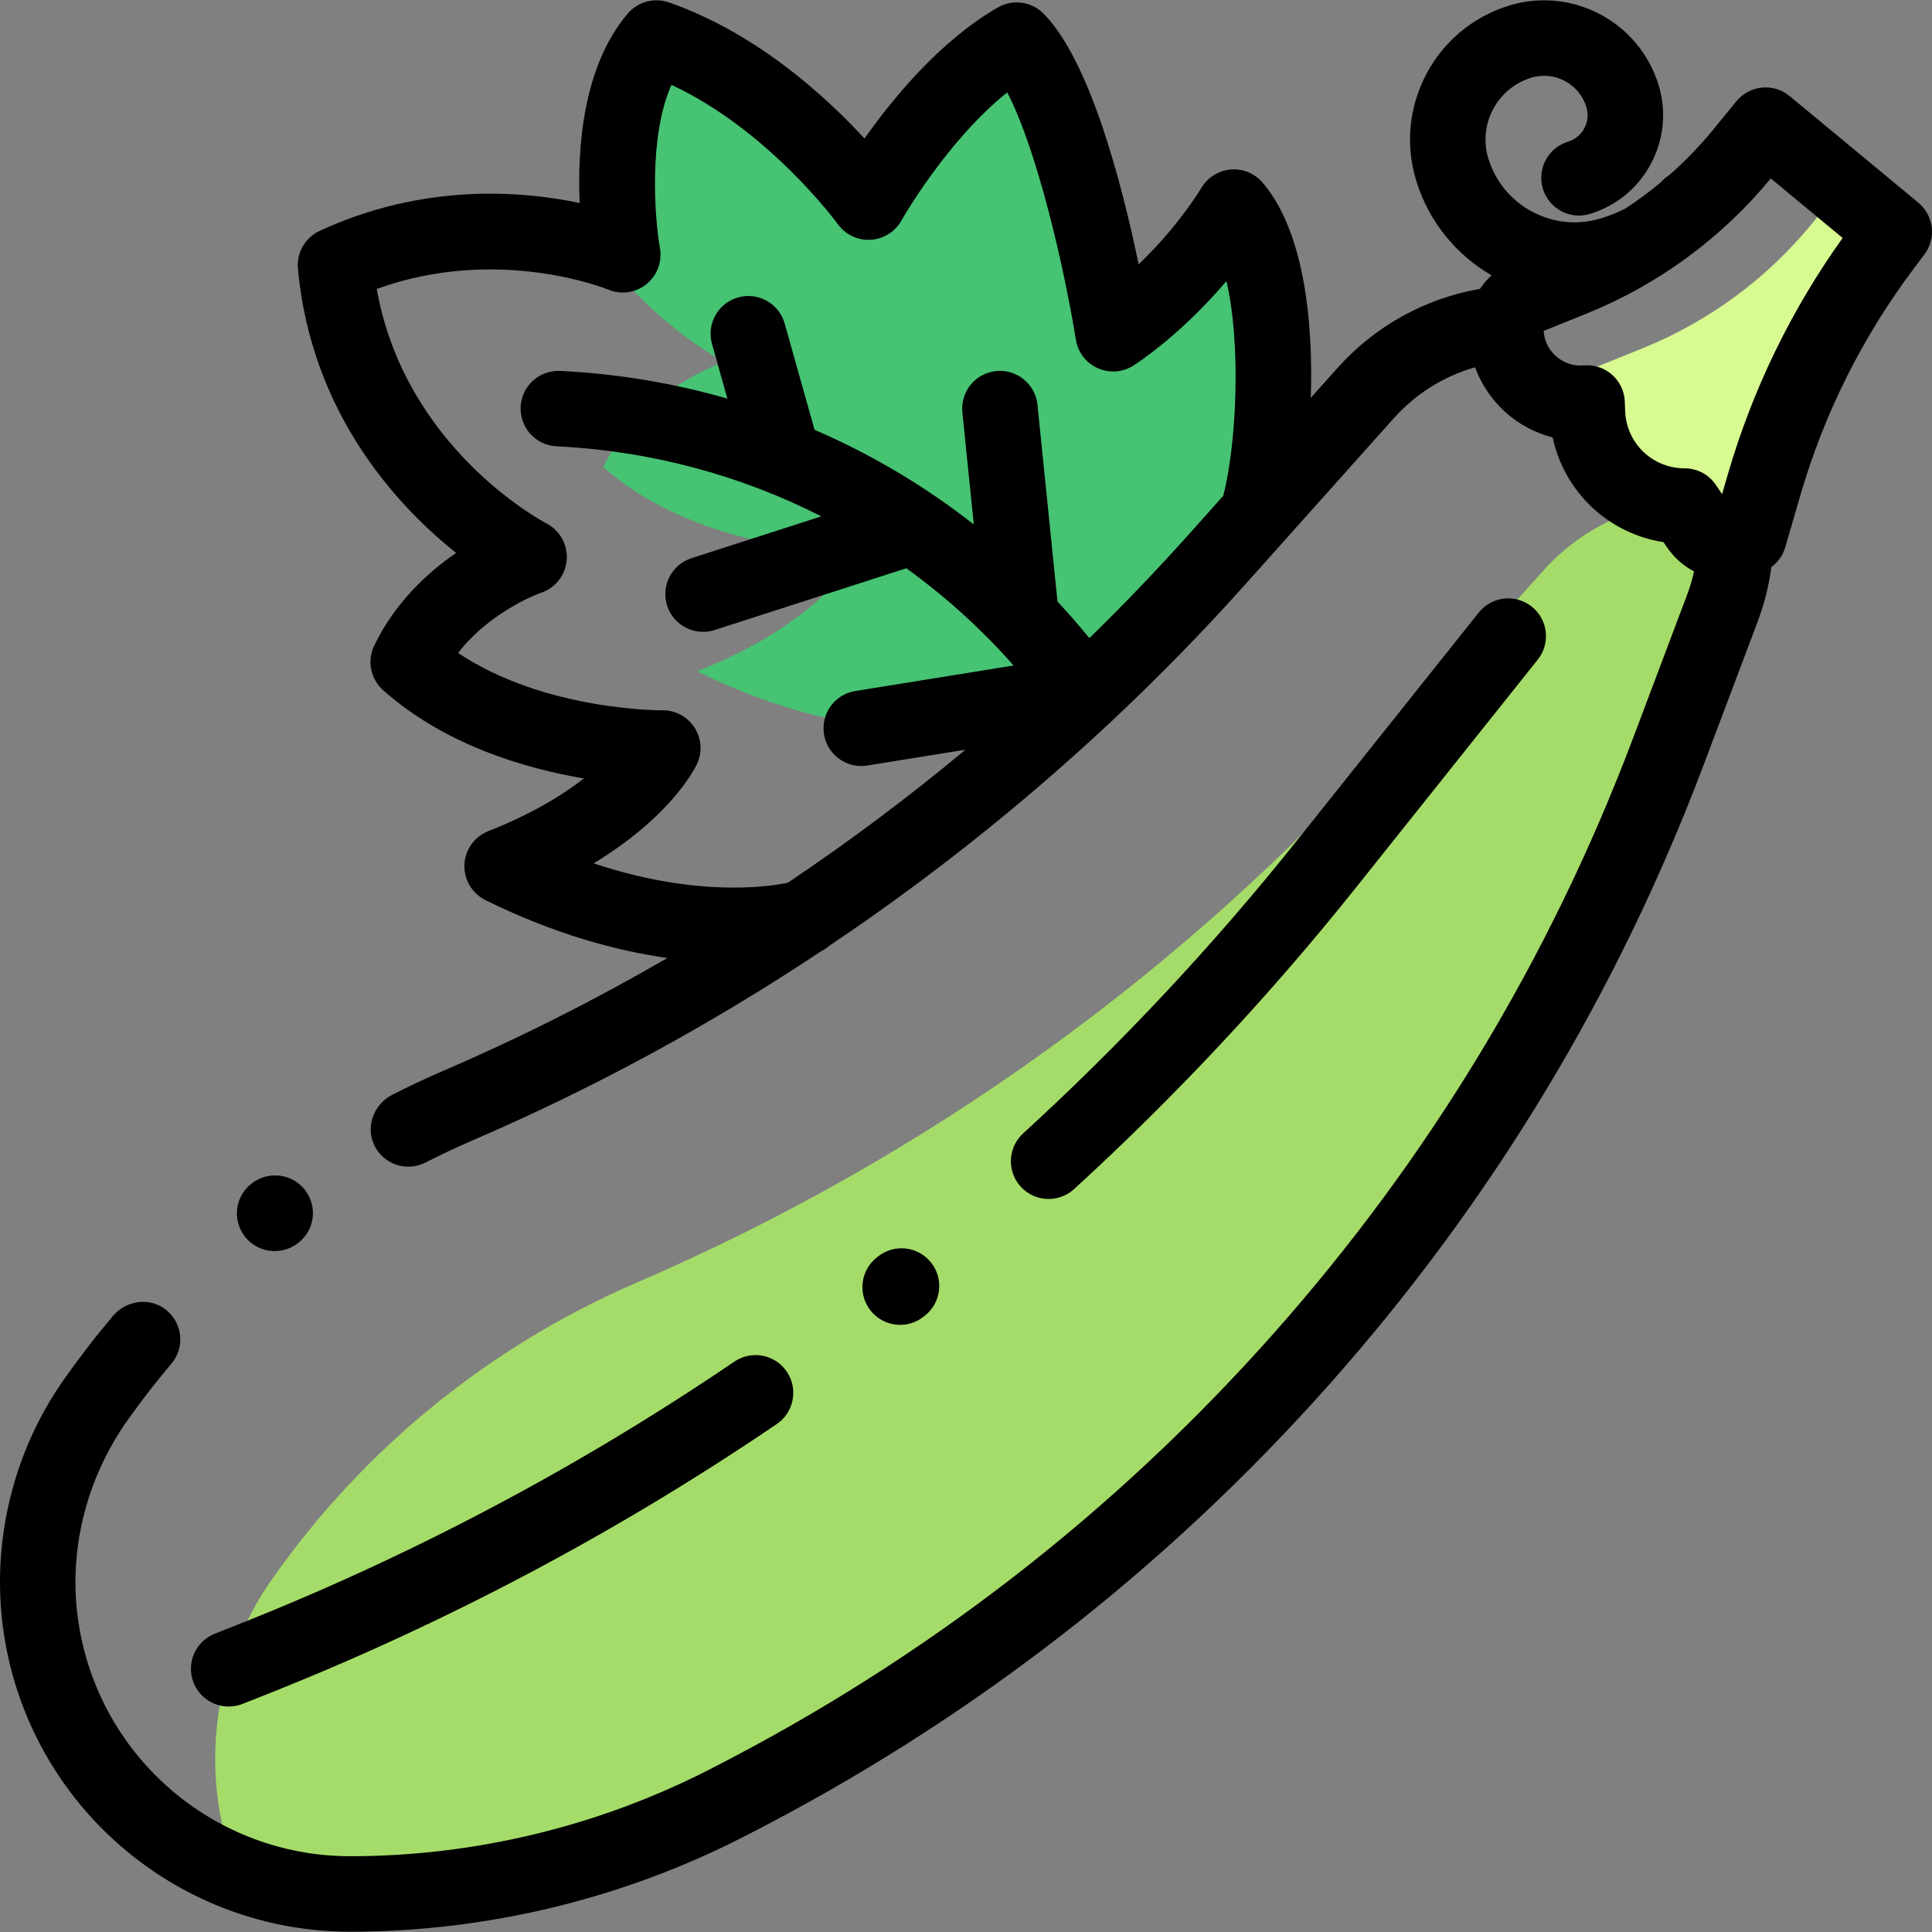 <?xml version="1.0" encoding="iso-8859-1"?>
<!-- Generator: Adobe Illustrator 19.0.0, SVG Export Plug-In . SVG Version: 6.00 Build 0)  -->
<svg version="1.1" id="Capa_1" xmlns="http://www.w3.org/2000/svg" xmlns:xlink="http://www.w3.org/1999/xlink" x="0px" y="0px"
	 viewBox="0 0 511.999 511.999" style="enable-background:new 0 0 511.999 511.999;" xml:space="preserve">
<rect x="0" y="0" width="511.999" height="511.999" fill="#808080" stroke="none"/>
<path style="fill:#A5DC69;" d="M447.664,132.677l-0.432,0.027c-14.713,0.905-28.474,7.576-38.298,18.567l-39.265,43.927
	c-55.673,62.285-124.262,111.676-200.983,144.732l0,0c-38.88,16.752-72.339,43.978-96.643,78.642l0,0
	c-12.739,18.168-17.657,40.687-13.652,62.511l0,0c0.966,5.263,2.43,10.326,4.314,15.162c9.379,3.664,19.544,5.677,30.115,5.677l0,0
	c34.594,0,68.693-8.211,99.495-23.959l1.059-0.542c57.388-29.34,108.793-69.136,151.573-117.343l0,0
	c41.961-47.284,74.908-101.853,97.212-161.005l14.263-37.829c3.378-8.959,4.388-18.616,2.974-28.047
	C455.578,132.625,451.653,132.431,447.664,132.677z"/>
<path style="fill:#46C373;" d="M326.991,54.893c-13.756,22.003-32.001,33.55-32.001,33.55s-10.025-62.128-25.556-77.801
	c-22.521,12.948-39.282,42.918-39.282,42.918s-22.928-31.884-56.174-43.48c-15.801,18.564-8.934,57.438-8.934,57.438
	s-2.551-1.078-7-2.332C173,86.129,191.909,95.922,191.909,95.922s-22.132,7.336-32.054,27.843
	c26.174,23.245,67.473,22.792,67.473,22.792s-8.661,18.001-42.582,31.334c46.824,23.125,79.491,13.759,80.075,13.589
	c0.025-0.017,0.05-0.034,0.076-0.051l69.978-62.288C338.643,109.021,339.853,69.816,326.991,54.893z"/>
<path style="fill:#D7FA91;" d="M499.186,65.151l1.341-1.785l-14.128-11.701l-6.115,7.487
	c-11.984,14.671-27.476,26.079-45.043,33.169l-12.01,4.847c-3.423,1.382-5.665,4.703-5.665,8.395c0,0.427,0.018,0.849,0.044,1.269
	c0.98,0.061,1.976,0.055,2.986-0.033l0.088,2.454c0.128,3.598,0.996,6.999,2.444,10.068c3.991,4.13,9.744,6.52,15.97,5.978
	l0.088,2.454c0.068,1.908,0.349,3.758,0.808,5.535c2.063,0.532,4.223,0.818,6.449,0.818l3.524,5.212
	c3.004,4.444,8.98,5.725,13.544,2.904l3.943-13.572C474.108,105.743,484.859,84.228,499.186,65.151z"/>
<path d="M72.798,331.549c2.141,0,4.3-0.68,6.124-2.08l0.165-0.127c4.361-3.389,5.11-9.641,1.722-14.003
	c-3.389-4.361-9.709-5.119-14.073-1.731c-0.004,0.003-0.078,0.061-0.083,0.064c-4.371,3.37-5.15,9.618-1.784,13.993
	C66.834,330.216,69.799,331.549,72.798,331.549z"/>
<path d="M508.377,53.704l-34.102-28.241c-2.052-1.7-4.7-2.51-7.348-2.251c-2.651,0.258-5.09,1.564-6.775,3.627l-6.115,7.487
	c-3.556,4.354-7.47,8.393-11.679,12.094c-0.819,0.517-1.597,1.173-2.31,1.974c-3.004,2.488-6.148,4.804-9.414,6.936
	c-2.081,1.037-4.238,1.888-6.347,2.533c-6.109,1.868-12.579,1.247-18.219-1.751c-5.64-2.998-9.775-8.012-11.645-14.121
	c-2.763-9.033,2.337-18.63,11.37-21.394c6.169-1.887,12.73,1.596,14.618,7.769c0.575,1.881,0.384,3.873-0.54,5.61
	c-0.923,1.737-2.467,3.01-4.348,3.585c-5.281,1.616-8.253,7.207-6.637,12.489c1.615,5.281,7.207,8.254,12.489,6.637
	c6.989-2.138,12.729-6.87,16.159-13.325s4.142-13.858,2.004-20.848c-5.114-16.718-22.877-26.159-39.594-21.044
	c-19.579,5.989-30.634,26.791-24.645,46.37c3.373,11.027,10.722,19.762,19.994,25.128c-1.176,1.066-2.21,2.267-3.079,3.581
	c-14.584,2.539-27.828,9.858-37.788,21.001l-7.058,7.896c0.713-20.707-1.917-44.46-12.801-57.086
	c-2.075-2.407-5.167-3.686-8.337-3.442c-3.168,0.242-6.032,1.976-7.717,4.669c-5.359,8.573-11.516,15.439-16.762,20.46
	c-4.351-21.048-12.832-53.954-25.213-66.449c-3.194-3.222-8.156-3.892-12.088-1.63c-15.236,8.759-27.801,24.046-35.347,34.747
	C218.806,25.522,200.484,8.732,177.27,0.636c-3.9-1.36-8.232-0.185-10.908,2.96c-11.876,13.952-13.379,35.528-12.753,50.197
	c-15.707-3.301-41.588-5.251-68.904,7.401c-3.839,1.778-6.144,5.779-5.755,9.992c3.546,38.453,26.325,62.899,41.923,75.343
	c-7.604,5.22-16.179,13.147-21.698,24.552c-1.949,4.028-0.985,8.861,2.361,11.834c16.395,14.561,37.644,20.752,53.213,23.382
	c-5.737,4.453-13.924,9.472-25.34,13.96c-3.684,1.448-6.166,4.932-6.333,8.886c-0.167,3.954,2.015,7.635,5.563,9.387
	c18.327,9.05,34.716,13.44,48.217,15.349c-19.15,11.102-38.922,21.079-59.182,29.808c-4.617,1.989-9.226,4.151-13.705,6.427
	c-4.76,2.42-7.069,8.142-4.937,13.039c2.322,5.335,8.614,7.536,13.723,4.933c4.189-2.138,8.507-4.167,12.834-6.03
	c32.006-13.79,62.846-30.573,91.992-49.949c0.813-0.399,1.553-0.899,2.21-1.482c26.175-17.571,50.959-37.241,73.962-58.73
	c0.469-0.37,0.9-0.77,1.285-1.203c12.201-11.467,23.904-23.439,35.033-35.889l39.265-43.927
	c5.835-6.528,13.292-11.174,21.563-13.539l0.006-0.003c1.628,4.426,4.29,8.458,7.826,11.7c3.641,3.338,8.034,5.686,12.739,6.895
	c3.087,14.425,14.741,25.472,29.37,27.744l0.84,1.243c1.917,2.836,4.428,5.026,7.255,6.516c-0.471,2.129-1.095,4.226-1.868,6.277
	l-14.264,37.829c-21.955,58.229-54.03,111.353-95.335,157.896c-42.126,47.47-92.138,86.188-148.645,115.077l-1.061,0.542
	c-29.255,14.958-62.086,22.863-94.942,22.863c-35.771,0-66.33-25.973-71.952-61.482c-3.014-19.038,1.882-38.5,13.04-54.216
	c3.61-5.085,7.474-10.061,11.498-14.807c3.707-4.372,3.006-11.005-1.656-14.489c-4.276-3.195-10.374-2.261-13.821,1.815
	c-4.61,5.454-9.026,11.182-13.129,17.035C2.62,386.003-2.957,411.537,1.502,435.834c8.089,44.088,46.495,76.088,91.319,76.088
	c36.008,0,71.986-8.664,104.046-25.055l1.061-0.542c58.734-30.028,110.715-70.271,154.501-119.609
	c42.931-48.377,76.27-103.593,99.089-164.114l14.264-37.83c1.769-4.69,2.981-9.544,3.645-14.491c1.768-1.299,3.07-3.144,3.686-5.265
	l3.943-13.573c6.341-21.827,16.478-42.11,30.126-60.286l2.813-3.746C513.201,63.143,512.489,57.109,508.377,53.704z
	 M288.694,169.105c-2.716-3.338-5.538-6.561-8.445-9.688l-5.31-52.149c-0.56-5.495-5.464-9.486-10.962-8.936
	c-5.494,0.56-9.495,5.467-8.936,10.962l3.023,29.691c-12.955-10.163-27.132-18.579-42.199-25.089l-7.918-28.16
	c-1.495-5.316-7.016-8.417-12.334-6.919c-5.316,1.495-8.415,7.017-6.919,12.334l4.071,14.478
	c-14.26-4.098-29.105-6.595-44.312-7.334c-5.516-0.257-10.206,3.986-10.474,9.502c-0.269,5.516,3.986,10.206,9.502,10.474
	c24.886,1.211,48.709,7.633,70.187,18.564l-34.415,11.086c-5.257,1.693-8.146,7.328-6.452,12.585
	c1.365,4.238,5.291,6.937,9.516,6.937c1.016,0,2.05-0.156,3.069-0.485l50.802-16.367c8.192,5.909,15.897,12.556,23.011,19.903
	c0.195,0.217,0.399,0.425,0.612,0.625c1.637,1.708,3.233,3.464,4.806,5.246l-41.964,6.759c-5.453,0.878-9.161,6.01-8.282,11.464
	c0.792,4.914,5.038,8.411,9.86,8.411c0.528,0,1.064-0.042,1.603-0.129l26.023-4.192c-15.06,12.541-30.778,24.31-47.053,35.243
	c-5.319,1.117-24.272,3.923-51.482-5.126c20.055-12.16,26.516-24.51,27.341-26.226c1.5-3.116,1.282-6.786-0.574-9.704
	c-1.856-2.917-5.108-4.69-8.546-4.631c-0.352,0.012-31.232,0.147-54.144-15.201c8.781-11.316,21.864-15.902,21.981-15.943
	c3.807-1.262,6.478-4.684,6.806-8.681c0.328-3.998-1.778-7.812-5.328-9.677c-1.609-0.846-37.549-20.194-45.018-62.158
	c32.198-11.67,61.013,0.031,61.29,0.146c3.375,1.436,7.267,0.908,10.138-1.375c2.872-2.283,4.263-5.955,3.625-9.567
	c-1.351-7.647-3.122-29.549,3.055-43.294c25.906,12.087,43.899,36.656,44.086,36.915c1.995,2.773,5.269,4.334,8.679,4.142
	c3.411-0.191,6.49-2.113,8.163-5.091c0.135-0.24,11.95-21.064,28.052-33.972c7.935,15.255,15.094,46.405,18.19,65.56
	c0.536,3.317,2.702,6.144,5.766,7.523c3.063,1.379,6.615,1.13,9.454-0.667c0.638-0.404,12.499-8.008,24.689-22.42
	c3.95,17.134,2.642,43.379-0.854,56.924l-9.012,10.082C306.669,150.978,297.838,160.194,288.694,169.105z M457.848,125.862
	l-1.476,5.08l-1.647-2.436c-1.86-2.751-4.964-4.399-8.284-4.399c-8.534,0-15.459-6.681-15.764-15.21l-0.087-2.454
	c-0.098-2.739-1.315-5.319-3.369-7.135c-1.835-1.623-4.194-2.509-6.625-2.509c-0.289,0-0.579,0.013-0.869,0.038
	c-2.768,0.243-5.429-0.661-7.481-2.542c-1.896-1.737-3.004-4.062-3.162-6.601l11.397-4.599c18.95-7.648,35.813-20.024,48.792-35.807
	l19.046,15.773C474.656,82.159,464.414,103.263,457.848,125.862z"/>
<path d="M284.641,315.119c26.926-24.619,52.114-51.567,74.865-80.099l48.012-60.212c3.443-4.318,2.734-10.61-1.584-14.054
	c-4.318-3.442-10.61-2.734-14.054,1.584l-48.011,60.212c-22.1,27.714-46.567,53.892-72.723,77.807
	c-4.076,3.727-4.359,10.052-0.633,14.129c1.973,2.158,4.673,3.252,7.383,3.252C280.306,317.739,282.723,316.873,284.641,315.119z"/>
<path d="M238.556,351.095c2.155,0,4.326-0.693,6.155-2.124l0.397-0.313c4.335-3.422,5.075-9.71,1.652-14.046
	c-3.422-4.334-9.71-5.076-14.046-1.652l-0.327,0.257c-4.35,3.403-5.118,9.688-1.715,14.039
	C232.645,349.778,235.586,351.095,238.556,351.095z"/>
<path d="M60.605,452.251c1.224,0,2.469-0.226,3.677-0.704l5.846-2.314c47.664-18.862,93.328-43.035,135.724-71.848
	c4.568-3.104,5.754-9.324,2.649-13.893c-3.104-4.567-9.322-5.755-13.893-2.649c-41.183,27.988-85.541,51.47-131.841,69.793
	l-5.847,2.314c-5.135,2.033-7.65,7.843-5.618,12.98C52.858,449.856,56.623,452.251,60.605,452.251z"/>
<g>
</g>
<g>
</g>
<g>
</g>
<g>
</g>
<g>
</g>
<g>
</g>
<g>
</g>
<g>
</g>
<g>
</g>
<g>
</g>
<g>
</g>
<g>
</g>
<g>
</g>
<g>
</g>
<g>
</g>
</svg>
